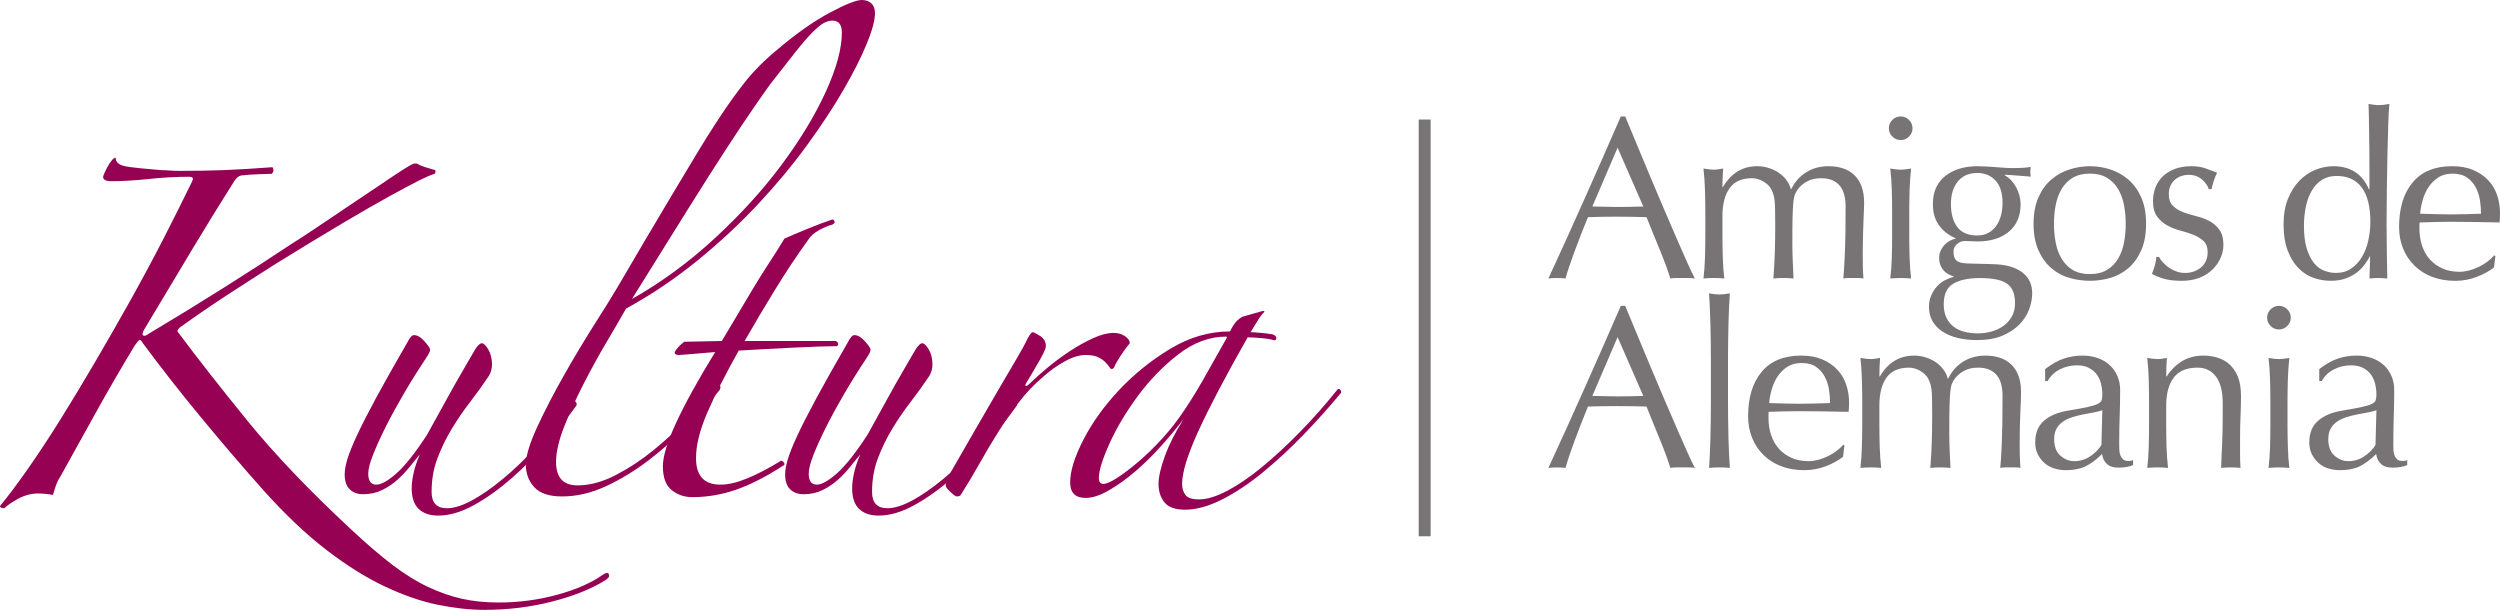 <svg xmlns="http://www.w3.org/2000/svg" width="400" height="97.577"><path d="M.705 81.315c-.47 0-.705-.118-.705-.353 1.177-1.416 2.61-3.32 4.3-5.716 1.69-2.397 3.516-5.166 5.48-8.308 1.805-2.907 3.653-5.97 5.537-9.192 1.887-3.222 3.752-6.483 5.6-9.783 1.844-3.3 3.593-6.557 5.244-9.78 1.65-3.22 3.18-6.285 4.597-9.192 0-.077.017-.136.06-.176.038-.04.057-.098.057-.176 0-.237-.195-.354-.59-.354-2.12 0-4.284.117-6.48.354-2.2.235-4.204.353-6.012.353-.866 0-1.294-.236-1.294-.706 0-.078.077-.296.235-.65.155-.353.333-.707.53-1.06.197-.354.413-.665.648-.942.236-.274.433-.413.59-.413 0 .63.393 1.06 1.178 1.295.63.16 1.57.296 2.83.412 1.253.12 2.357.218 3.3.295.39 0 .842.02 1.354.06.51.04 1.078.058 1.707.058 2.436 0 4.716-.038 6.835-.118 2.123-.077 4.753-.235 7.895-.47.237.393.196.747-.115 1.06-.394 0-1.084.02-2.064.06-.98.04-1.824.097-2.533.175-.55 0-1.02.316-1.414.944-2.043 3.223-4.224 6.757-6.54 10.606-2.318 3.85-4.933 8.212-7.836 13.08-.315.552-.374.886-.177 1.005.195.117.49.02.883-.295 4.086-2.435 8.09-4.89 12.02-7.366 3.928-2.476 7.543-4.81 10.844-7.015.783-.47 2.196-1.39 4.24-2.767l6.305-4.242c2.16-1.453 4.126-2.77 5.892-3.95 1.77-1.178 2.808-1.803 3.125-1.885h.47c.39.238.844.435 1.354.59.51.16 1.042.315 1.592.472.076.237.038.433-.117.59-.553.157-1.38.51-2.475 1.06-1.1.55-2.653 1.377-4.658 2.476-2.003 1.1-4.497 2.532-7.482 4.302-2.987 1.767-6.64 3.988-10.96 6.658-2.356 1.492-4.83 3.084-7.423 4.772-2.593 1.69-5.148 3.438-7.663 5.244-.314.237-.47.472-.47.707 3.22 4.322 6.99 9.134 11.312 14.437 4.32 5.304 9.822 11.06 16.5 17.265 2.434 2.278 4.633 4.163 6.598 5.657 1.963 1.49 3.868 2.67 5.716 3.533 1.846.865 3.654 1.492 5.422 1.886 1.768.393 3.713.59 5.832.59 3.223 0 6.343-.413 9.37-1.24 3.022-.825 5.478-1.904 7.366-3.24.627-.394.942-.316.942.235 0 .157-.158.353-.472.59-2.2 1.415-5.05 2.573-8.543 3.477-3.497.902-7.13 1.355-10.902 1.355-2.354 0-4.87-.277-7.54-.824-2.672-.55-5.5-1.533-8.486-2.947-2.987-1.414-6.088-3.358-9.31-5.833-3.22-2.476-6.56-5.64-10.017-9.486-3.222-3.614-6.522-7.465-9.9-11.55-3.376-4.085-6.522-8.092-9.425-12.02-.237-.393-.412-.57-.533-.53-.117.04-.373.335-.765.882-2.278 3.77-4.36 7.366-6.248 10.783-1.884 3.417-3.77 6.817-5.655 10.194-.315.472-.57 1-.766 1.59-.197.59-.336 1.043-.413 1.355-.393-.078-.806-.138-1.236-.176-.434-.042-.81-.06-1.12-.06-1.1 0-2.163.276-3.182.826-1.023.55-1.768 1.06-2.24 1.533" fill="#960154"/><path d="M92.27 64.815c-1.336 1.887-2.907 3.872-4.713 5.952-1.808 2.083-3.694 3.988-5.657 5.716-1.963 1.727-3.967 3.162-6.008 4.3-2.045 1.14-3.97 1.71-5.776 1.71-1.337 0-2.377-.355-3.124-1.06-.748-.708-1.12-1.81-1.12-3.3 0-.708.097-1.51.296-2.417.195-.902.53-1.903 1-3.004-.47.55-1 1.198-1.59 1.944-.59.747-1.256 1.454-2.003 2.12-.746.668-1.57 1.218-2.475 1.65-.902.434-1.906.65-3.004.65-.866 0-1.57-.254-2.122-.766-.55-.51-.825-1.315-.825-2.418 0-.627.134-1.412.41-2.356.277-.942.785-2.22 1.534-3.83.745-1.61 1.768-3.612 3.064-6.01 1.295-2.395 2.966-5.36 5.01-8.897.39-.786.744-1.18 1.06-1.18.548 0 1.12.337 1.708 1.002.588.668.883 1.12.883 1.355 0 .237-.236.707-.708 1.416-1.258 1.884-2.435 3.768-3.534 5.655-1.1 1.886-2.062 3.654-2.89 5.305-.823 1.647-1.49 3.12-2.002 4.418-.51 1.297-.765 2.298-.765 3.005 0 1.178.43 1.768 1.297 1.768.785 0 1.865-.607 3.24-1.827 1.375-1.217 3.005-3.28 4.89-6.186.71-1.256 1.433-2.572 2.18-3.948.747-1.372 1.476-2.69 2.183-3.95.707-1.254 1.372-2.414 2-3.475.63-1.06 1.1-1.865 1.417-2.416.392-.547.707-.824.942-.824.312 0 .666.336 1.06 1.003.39.666.588 1.473.588 2.415 0 .63-.158 1.217-.472 1.766-.942 1.415-1.942 2.812-3.002 4.186-1.063 1.374-2.045 2.81-2.947 4.3-.904 1.493-1.67 3.065-2.297 4.715-.63 1.652-.944 3.46-.944 5.422 0 1.726.823 2.594 2.475 2.594 1.1 0 2.416-.415 3.95-1.24 1.532-.824 3.2-1.982 5.006-3.475 1.806-1.49 3.673-3.3 5.598-5.42 1.926-2.122 3.753-4.438 5.48-6.953.47-.157.706.04.706.588" fill="#960154"/><path d="M139.998 2.12c0 1.102-.432 2.71-1.296 4.834-.864 2.12-2.102 4.576-3.713 7.366-1.61 2.788-3.577 5.773-5.893 8.953-2.318 3.184-4.95 6.347-7.895 9.487-2.947 3.144-6.188 6.148-9.722 9.017-3.535 2.868-7.308 5.402-11.313 7.6-.708 1.257-1.69 2.947-2.945 5.068-1.26 2.12-2.496 4.36-3.714 6.718-1.22 2.356-2.28 4.674-3.182 6.952-.902 2.28-1.356 4.203-1.356 5.776 0 2.516 1.14 3.77 3.418 3.77 1.965 0 4.008-.547 6.127-1.648 2.124-1.1 4.144-2.435 6.07-4.008 1.925-1.57 3.73-3.24 5.422-5.01 1.687-1.766 3.123-3.356 4.3-4.773.548-.545.866-.683.944-.41.077.278-.04.572-.353.883-1.414 1.73-3.084 3.576-5.01 5.54-1.923 1.965-3.966 3.77-6.128 5.42-2.16 1.65-4.42 3.028-6.775 4.125-2.357 1.102-4.715 1.65-7.07 1.65-2.046 0-3.518-.488-4.42-1.473-.904-.982-1.357-2.178-1.357-3.594 0-1.414.608-3.435 1.827-6.07 1.22-2.63 2.653-5.4 4.302-8.305 1.65-2.908 3.3-5.658 4.95-8.252 1.65-2.59 2.867-4.554 3.652-5.892 1.335-2.277 2.73-4.652 4.182-7.13 1.455-2.472 2.888-4.887 4.302-7.246 1.414-2.356 2.77-4.615 4.065-6.776 1.297-2.158 2.495-4.065 3.594-5.715 1.334-2.043 2.712-3.967 4.124-5.773 1.416-1.808 3.222-3.614 5.424-5.424 2.983-2.513 5.73-4.435 8.248-5.773C135.323.67 137.013 0 137.876 0c.63 0 1.14.176 1.533.53.393.355.588.884.588 1.59m-5.302 3.065c0-1.256-.512-1.886-1.532-1.886-.394 0-.826.117-1.296.352-.472.237-1.082.728-1.827 1.474-.746.747-1.65 1.788-2.71 3.124s-2.415 3.064-4.066 5.185c-.63.864-1.513 2.12-2.65 3.77-1.142 1.65-2.596 3.83-4.362 6.54-1.767 2.712-3.89 6.05-6.364 10.018-2.473 3.968-5.402 8.66-8.78 14.08 4.715-2.67 9.134-5.91 13.258-9.72 4.126-3.81 7.68-7.72 10.664-11.725 2.987-4.008 5.343-7.897 7.073-11.667 1.728-3.77 2.593-6.954 2.593-9.545" fill="#960154"/><path d="M133.164 35.943c-.63.16-1.338.453-2.12.883-.79.434-1.377.964-1.77 1.592-1.81 2.515-3.555 5.145-5.243 7.897-1.69 2.75-3.32 5.498-4.89 8.248h14.613c.237.16.35.316.35.47 0 .16-.077.278-.234.354-.63 0-1.574.02-2.827.06-1.26.04-2.634.1-4.126.175-1.495.082-3.026.16-4.596.237-1.57.08-2.946.158-4.124.234-2.2 3.93-3.89 7.27-5.066 10.018-1.18 2.75-1.768 5.147-1.768 7.188 0 2.83 1.296 4.244 3.888 4.244 1.255 0 2.69-.334 4.3-1 1.612-.668 3.32-1.55 5.13-2.654.234-.237.47-.216.706.06.235.275.157.49-.235.647-2.673 1.73-5.148 2.985-7.424 3.77-2.28.786-4.596 1.178-6.954 1.178-1.258 0-2.357-.373-3.3-1.12-.943-.743-1.415-2.02-1.415-3.828 0-1.573.71-3.89 2.123-6.952 1.415-3.066 3.494-6.836 6.246-11.316-.944.08-2.102.177-3.476.295-1.378.117-2.183.176-2.418.176-.394 0-.59-.154-.59-.47.315-.548.825-1.098 1.532-1.648l6.012-.12c.708-1.178 1.49-2.493 2.355-3.947.87-1.453 1.73-2.905 2.594-4.36.866-1.454 1.75-2.866 2.653-4.244.902-1.37 1.708-2.648 2.416-3.827.863-.393 2.062-.904 3.594-1.532 1.533-.626 2.888-1.14 4.067-1.532.155 0 .275.1.354.294.076.197-.042.375-.354.53" fill="#960154"/><path d="M162.74 64.815c-1.334 1.887-2.905 3.872-4.71 5.952-1.81 2.083-3.696 3.988-5.658 5.716-1.965 1.727-3.968 3.162-6.01 4.3-2.044 1.14-3.968 1.71-5.774 1.71-1.338 0-2.377-.355-3.125-1.06-.747-.708-1.12-1.81-1.12-3.3 0-.708.098-1.51.297-2.417.195-.902.53-1.903 1-3.004-.47.55-1 1.198-1.59 1.944-.59.747-1.256 1.454-2.004 2.12-.745.668-1.573 1.218-2.475 1.65-.903.434-1.904.65-3.005.65-.864 0-1.57-.254-2.12-.766-.55-.51-.825-1.315-.825-2.418 0-.627.136-1.412.413-2.356.275-.942.784-2.22 1.533-3.83.745-1.61 1.768-3.612 3.063-6.01 1.295-2.395 2.963-5.36 5.006-8.897.394-.786.748-1.18 1.06-1.18.55 0 1.12.337 1.71 1.002.59.668.884 1.12.884 1.355 0 .237-.235.707-.707 1.416-1.257 1.884-2.436 3.768-3.533 5.655-1.1 1.886-2.064 3.654-2.89 5.305-.824 1.647-1.493 3.12-2.003 4.418-.51 1.297-.764 2.298-.764 3.005 0 1.178.428 1.768 1.296 1.768.784 0 1.864-.607 3.24-1.827 1.374-1.217 3.002-3.28 4.888-6.186.71-1.256 1.434-2.572 2.18-3.948.748-1.372 1.474-2.69 2.183-3.95.708-1.254 1.373-2.414 2.002-3.475.63-1.06 1.1-1.865 1.416-2.416.392-.547.706-.824.943-.824.314 0 .668.336 1.06 1.003.393.666.59 1.473.59 2.415 0 .63-.16 1.217-.472 1.766-.942 1.415-1.942 2.812-3.004 4.186-1.06 1.374-2.043 2.81-2.945 4.3-.907 1.493-1.672 3.065-2.3 4.715-.63 1.652-.943 3.46-.943 5.422 0 1.726.824 2.594 2.473 2.594 1.1 0 2.416-.415 3.95-1.24 1.53-.824 3.202-1.982 5.008-3.475 1.806-1.49 3.673-3.3 5.597-5.42 1.927-2.122 3.754-4.438 5.48-6.953.47-.157.706.04.706.588" fill="#960154"/><path d="M180.77 54.916c-.47.55-.96 1.22-1.474 2.003-.51.786-.844 1.375-1 1.767-.08.235-.234.353-.47.353-.08 0-.2-.118-.357-.353-.157-.235-.373-.49-.647-.766-.277-.273-.647-.53-1.12-.766-.47-.235-1.138-.353-2.004-.353-1.022 0-2.16.354-3.416 1.063-1.26.705-2.36 1.493-3.3 2.357-1.495 1.257-2.812 2.63-3.95 4.126-1.14 1.492-2.218 3.044-3.24 4.653-1.02 1.61-2 3.26-2.947 4.95-.942 1.69-1.965 3.397-3.062 5.126-.08.235-.315.354-.71.354-.155 0-.49-.237-1-.707-.51-.472-.767-.826-.767-1.06 0-.473.276-1.18.826-2.124 1.256-2.2 2.534-4.42 3.832-6.66 1.294-2.24 2.51-4.338 3.652-6.304 1.137-1.963 2.138-3.67 3.006-5.126.862-1.452 1.452-2.534 1.768-3.24.39-.708.663-1.06.823-1.06.157 0 .547.195 1.18.587.626.394.942.944.942 1.65 0 .236-.14.63-.413 1.18-.277.55-.59 1.118-.942 1.707-.356.59-.69 1.162-1.003 1.71-.315.55-.552.943-.71 1.178-.234.395-.274.59-.115.59.157 0 .35-.118.588-.353.784-.787 1.75-1.652 2.888-2.595 1.14-.942 2.338-1.825 3.596-2.652 1.255-.824 2.494-1.512 3.71-2.06 1.22-.55 2.298-.826 3.242-.826.708 0 1.315.176 1.827.53.51.353.765.728.765 1.12M214.59 62.813c-1.81 2.2-3.79 4.42-5.95 6.658-2.16 2.24-4.344 4.264-6.542 6.07-2.197 1.806-4.38 3.26-6.54 4.36-2.16 1.1-4.147 1.65-5.95 1.65-1.572 0-2.672-.395-3.3-1.178-.63-.788-.943-1.768-.943-2.947 0-1.1.332-2.57 1.003-4.42.665-1.845 1.668-3.83 3.004-5.952-1.022 1.338-2.2 2.754-3.537 4.245-1.336 1.492-2.708 2.847-4.122 4.065-1.415 1.22-2.83 2.24-4.245 3.063-1.412.826-2.67 1.24-3.77 1.24-1.65 0-2.473-.827-2.473-2.476 0-1.806.707-4.084 2.12-6.836 1.413-2.748 3.317-5.4 5.715-7.954 2.397-2.552 5.128-4.753 8.19-6.6 3.064-1.843 6.248-2.77 9.547-2.77.394-.784.743-1.334 1.06-1.648.312-.315.627-.55.943-.71l3.298-.94.237.118c-.393.393-.764.884-1.122 1.47-.35.59-.726 1.2-1.118 1.828.392 0 .98.042 1.77.12.782.077 1.372.157 1.766.234.393.158.588.353.588.59 0 .235-.117.354-.354.354-.468-.157-1.177-.274-2.117-.354-.944-.078-1.652-.118-2.124-.118-3.613 6.364-6.262 11.413-7.954 15.143-1.692 3.733-2.535 6.502-2.535 8.308 0 .707.18 1.297.532 1.768.35.472 1.08.707 2.18.707 1.256 0 2.748-.453 4.48-1.355 1.724-.902 3.574-2.16 5.538-3.773 1.957-1.61 3.987-3.474 6.068-5.596 2.08-2.123 4.067-4.36 5.95-6.717.154-.238.313-.295.47-.18.158.12.236.296.236.533m-18.384-8.958c-2.67 0-5.223.944-7.66 2.83-2.434 1.883-4.595 4.106-6.48 6.657-1.886 2.555-3.4 5.087-4.537 7.602-1.14 2.515-1.71 4.36-1.71 5.54 0 .627.236.94.708.94.47 0 1.196-.313 2.18-.94.98-.63 2.1-1.475 3.358-2.536 1.256-1.062 2.534-2.297 3.828-3.71 1.298-1.415 2.496-2.948 3.595-4.597 1.256-1.885 2.476-3.888 3.65-6.01 1.182-2.12 2.24-4.007 3.187-5.656l-.12-.12z" fill="#960154"/><path d="M271.185 44.558c-.348-.053-.677-.076-.986-.076h-1.96c-.31 0-.638.023-.982.076-.174-.57-.407-1.255-.702-2.058-.296-.803-.625-1.642-.986-2.52-.355-.874-.718-1.763-1.09-2.665-.37-.902-.716-1.76-1.035-2.572-.793-.027-1.596-.042-2.41-.055-.812-.014-1.628-.02-2.444-.02-.764 0-1.52.006-2.26.02-.736.013-1.494.028-2.255.055-.793 1.923-1.506 3.76-2.152 5.498-.64 1.744-1.124 3.18-1.443 4.318-.422-.053-.877-.076-1.372-.076-.495 0-.95.023-1.368.076 2-4.32 3.95-8.62 5.85-12.89 1.905-4.27 3.818-8.617 5.742-13.04h.704c.598 1.434 1.232 2.984 1.926 4.65.69 1.667 1.39 3.352 2.108 5.057.717 1.703 1.433 3.392 2.15 5.072.717 1.682 1.387 3.243 2.02 4.686.63 1.445 1.196 2.737 1.703 3.87.506 1.14.92 2 1.242 2.595m-16.407-11.522c.64 0 1.31.014 2 .04.69.023 1.358.037 1.998.037.69 0 1.38-.008 2.076-.02.69-.01 1.38-.03 2.077-.057l-4.116-9.404-4.036 9.404zM272.797 30.39c-.042-1.223-.12-2.364-.244-3.426.688.124 1.248.183 1.67.183.2 0 .41-.015.646-.05.234-.042.51-.084.836-.133-.076.99-.115 1.976-.115 2.962h.074c1.31-2.223 3.14-3.333 5.504-3.333.615 0 1.22.093 1.808.28.592.182 1.125.437 1.605.758.48.324.896.712 1.238 1.168.347.457.58.944.705 1.464h.07c.593-1.187 1.407-2.096 2.433-2.723 1.027-.632 2.21-.947 3.55-.947.817 0 1.574.11 2.264.334.696.22 1.296.57 1.802 1.036.506.47.904 1.074 1.19 1.816.283.738.427 1.63.427 2.665 0 .42-.015.88-.04 1.37-.022.495-.05 1.07-.07 1.724-.03.654-.054 1.394-.073 2.22-.026.827-.042 1.784-.042 2.872 0 .665.008 1.31.02 1.924.017.618.04 1.286.095 2.003-.275-.054-.55-.077-.818-.077H295.742c-.277 0-.547.023-.816.076.073-.62.155-1.866.24-3.743.09-1.878.13-4.495.13-7.853 0-.62-.07-1.196-.206-1.742-.137-.543-.357-1.01-.65-1.407-.298-.396-.695-.707-1.192-.944-.493-.232-1.114-.35-1.86-.35-.89 0-1.65.173-2.27.517-.617.346-1.1.755-1.447 1.225-.195.27-.352.54-.465.812-.113.272-.197.687-.266 1.243-.058.556-.1 1.332-.127 2.33-.023 1.003-.038 2.38-.038 4.13 0 1.064.02 2.033.06 2.912.034.872.078 1.83.127 2.87-.56-.054-1.1-.077-1.613-.077-.513 0-1.048.023-1.608.076.11-1.36.184-2.743.228-4.152.045-1.406.066-2.79.066-4.15 0-1.157-.008-2.063-.02-2.722-.01-.65-.04-1.17-.092-1.554-.046-.382-.115-.697-.2-.944-.09-.248-.207-.52-.353-.816-.266-.468-.692-.868-1.267-1.204-.583-.332-1.178-.5-1.787-.5-1.627 0-2.817.533-3.58 1.595-.762 1.063-1.145 2.555-1.145 4.482v3.147c0 1.11.022 2.278.057 3.5.038 1.223.116 2.327.24 3.317-.567-.054-1.127-.077-1.664-.077-.545 0-1.1.023-1.67.076.124-.99.202-2.095.244-3.32.04-1.22.052-2.387.052-3.498V33.89c0-1.11-.014-2.277-.053-3.5M302.778 19.186c.365-.37.818-.556 1.332-.556.52 0 .963.185 1.33.556.376.373.56.816.56 1.332 0 .52-.184.965-.56 1.334-.367.374-.81.558-1.33.558-.514 0-.967-.184-1.332-.558-.37-.37-.558-.814-.558-1.334 0-.516.19-.96.558-1.332m-.092 11.205c-.038-1.222-.12-2.363-.245-3.426.693.124 1.25.183 1.67.183.42 0 .976-.06 1.666-.183-.124 1.063-.202 2.204-.24 3.427-.033 1.224-.056 2.39-.056 3.5v3.853c0 1.11.023 2.278.055 3.5.04 1.222.117 2.327.24 3.316-.566-.054-1.124-.077-1.665-.077-.543 0-1.1.023-1.67.076.126-.99.208-2.095.246-3.318.036-1.22.05-2.39.05-3.5V33.89c0-1.11-.014-2.276-.05-3.5M309.814 29.945c.368-.753.882-1.378 1.54-1.87.65-.494 1.406-.865 2.255-1.11.855-.246 1.76-.374 2.72-.374.47 0 .923.015 1.355.043.432.02.98.06 1.65.11.567.05 1.074.085 1.515.108.447.03.803.04 1.078.04 1.384 0 2.38-.062 2.998-.188-.024.126-.045.256-.055.394-.012.133-.018.263-.018.388 0 .12.006.252.02.386.01.135.03.267.054.388-.716-.048-1.414-.102-2.088-.165-.683-.06-1.357-.103-2.022-.13l-.075.075c.764.42 1.383 1.07 1.855 1.945.468.877.7 1.783.7 2.722 0 1.85-.622 3.3-1.87 4.353-1.246 1.05-2.916 1.57-5.02 1.57-.342 0-.682-.01-1.015-.035-.336-.023-.674-.037-1.018-.037-.45 0-.86.163-1.245.482-.38.32-.57.728-.57 1.223 0 .64.152 1.113.46 1.408.31.296.884.456 1.723.48.692.026 1.37.045 2.04.055.663.013 1.345.032 2.037.057 1.13.025 2.106.16 2.906.407.803.247 1.453.583 1.96 1 .508.42.878.902 1.112 1.444.237.546.355 1.14.355 1.78 0 .864-.166 1.742-.5 2.628-.335.89-.855 1.692-1.56 2.408-.7.717-1.61 1.31-2.72 1.782-1.114.464-2.446.7-4 .7-2.392 0-4.282-.475-5.668-1.427-1.382-.948-2.07-2.248-2.07-3.903 0-.646.117-1.237.35-1.78.233-.542.537-1.026.904-1.444.375-.42.793-.753 1.263-1 .466-.248.943-.433 1.442-.554v-.077c-.764-.22-1.343-.593-1.74-1.112-.393-.515-.59-1.133-.59-1.85 0-.422.077-.8.238-1.148.16-.346.363-.652.61-.927.25-.27.532-.493.855-.667.32-.17.627-.283.923-.33v-.075c-1.133-.497-2.025-1.192-2.665-2.094-.645-.902-.964-2.03-.964-3.388 0-1.04.187-1.932.554-2.687m11.298 15.425c-.868-.593-2.295-.887-4.298-.887-1.854 0-3.287.302-4.296.908-1.013.604-1.52 1.696-1.52 3.278 0 .84.144 1.556.428 2.148.28.59.664 1.074 1.15 1.443.48.37 1.052.643 1.72.815.664.174 1.38.26 2.147.26.742 0 1.47-.098 2.186-.294.712-.2 1.35-.496 1.907-.89.552-.397 1.007-.898 1.35-1.502.35-.604.52-1.326.52-2.165 0-1.48-.433-2.517-1.295-3.113m-1.814-16.48c-.747-.814-1.716-1.22-2.927-1.22-1.335 0-2.37.448-3.11 1.348-.742.902-1.11 2.108-1.11 3.614 0 1.554.34 2.783 1.018 3.683.676.9 1.733 1.35 3.162 1.35.717 0 1.33-.14 1.833-.423.51-.283.93-.667 1.26-1.147.334-.484.584-1.04.743-1.668.16-.63.243-1.288.243-1.98 0-1.558-.372-2.74-1.112-3.557M326.166 31.536c.53-1.17 1.227-2.123 2.095-2.85.863-.73 1.833-1.26 2.908-1.59 1.072-.338 2.142-.504 3.203-.504 1.084 0 2.16.166 3.22.503 1.06.332 2.028.862 2.89 1.592.864.726 1.565 1.68 2.095 2.85.53 1.174.795 2.602.795 4.278 0 1.68-.266 3.108-.795 4.277-.53 1.175-1.23 2.125-2.095 2.855-.862.726-1.83 1.24-2.89 1.535-1.06.296-2.136.445-3.22.445-1.06 0-2.13-.15-3.202-.445-1.075-.294-2.045-.81-2.907-1.535-.867-.73-1.564-1.68-2.094-2.855-.53-1.17-.8-2.597-.8-4.277 0-1.676.27-3.104.8-4.28m2.74 7.282c.186.96.5 1.818.947 2.57.445.758 1.035 1.356 1.773 1.8.744.444 1.66.668 2.745.668 1.084 0 2-.224 2.74-.667.74-.445 1.335-1.043 1.78-1.8.446-.753.76-1.61.944-2.57.184-.964.277-1.963.277-3.003 0-1.036-.092-2.035-.276-2.998-.185-.964-.498-1.822-.944-2.575-.445-.753-1.04-1.35-1.78-1.796-.74-.443-1.656-.667-2.74-.667-1.085 0-2 .223-2.744.666-.738.445-1.328 1.043-1.773 1.796-.448.753-.76 1.61-.946 2.575-.188.963-.277 1.962-.277 2.998 0 1.04.09 2.04.277 3.002M346.02 41.928c.262.296.57.57.92.833.362.26.77.477 1.228.647.455.176.946.26 1.466.26.466 0 .913-.07 1.35-.22.43-.15.813-.36 1.148-.633.332-.267.6-.613.797-1.033.197-.42.295-.9.295-1.446 0-.763-.218-1.353-.65-1.76-.432-.407-.97-.74-1.613-1-.64-.26-1.345-.487-2.114-.684-.76-.197-1.464-.476-2.108-.835-.642-.356-1.175-.83-1.61-1.424-.43-.59-.647-1.405-.647-2.445 0-.812.134-1.56.41-2.24.27-.678.664-1.265 1.182-1.758.52-.493 1.16-.885 1.927-1.168.766-.284 1.64-.427 2.628-.427.915 0 1.687.124 2.314.37.63.247 1.23.47 1.798.668-.197.372-.384.83-.56 1.373-.166.543-.28.963-.327 1.26h-.447c-.195-.597-.58-1.126-1.146-1.596-.568-.467-1.273-.704-2.112-.704-.37 0-.742.063-1.112.188-.37.12-.704.31-1.002.557-.3.246-.543.564-.738.96-.196.397-.292.865-.292 1.408 0 .79.21 1.402.642 1.834.434.43.97.77 1.607 1.018.648.246 1.352.464 2.116.648.765.185 1.47.443 2.11.776.645.334 1.18.798 1.612 1.39.436.593.652 1.407.652 2.443 0 .717-.16 1.422-.463 2.112-.308.694-.754 1.315-1.333 1.87-.58.555-1.278.99-2.092 1.297-.816.307-1.74.462-2.777.462-1.14 0-2.087-.11-2.857-.33-.762-.226-1.404-.484-1.92-.78.145-.32.3-.76.46-1.317.16-.555.24-1.016.24-1.388h.445c.128.248.315.52.575.816M379.15 41.037c-.2.4-.462.82-.798 1.28-.335.457-.753.885-1.258 1.28-.508.392-1.108.715-1.798.962-.692.245-1.494.368-2.408.368-.938 0-1.856-.163-2.756-.482-.902-.32-1.704-.845-2.408-1.575-.703-.725-1.276-1.665-1.704-2.814-.432-1.146-.65-2.524-.65-4.13 0-1.576.237-2.95.703-4.11.468-1.16 1.078-2.13 1.837-2.91.75-.775 1.603-1.352 2.555-1.738.95-.38 1.905-.575 2.87-.575 2.74 0 4.64 1.236 5.7 3.705h.076v-3.63c0-.937-.003-1.883-.015-2.83-.01-.955-.027-1.86-.04-2.727-.013-.862-.027-1.676-.034-2.44-.01-.767-.03-1.448-.057-2.038.297.05.58.092.853.13.27.036.544.055.814.055.275 0 .537-.02.797-.055.26-.038.548-.08.87-.13-.075.79-.138 1.93-.182 3.425-.054 1.494-.094 3.14-.134 4.944-.037 1.803-.068 3.658-.09 5.558-.026 1.9-.04 3.64-.04 5.22 0 1.704.015 3.237.04 4.595.022 1.357.05 2.752.072 4.186-.493-.053-.97-.078-1.44-.078-.448 0-.918.025-1.41.077l.11-3.523h-.07zm-10.057-1.22c.307.963.703 1.734 1.183 2.315.483.58 1.032.98 1.653 1.204.618.22 1.22.332 1.812.332.964 0 1.79-.24 2.48-.72.69-.484 1.268-1.113 1.723-1.892.457-.774.79-1.66.997-2.645.213-.99.318-1.977.318-2.963 0-2.37-.457-4.18-1.367-5.428-.915-1.247-2.264-1.868-4.04-1.868-.89 0-1.662.203-2.312.608-.657.407-1.2.976-1.63 1.706-.437.727-.756 1.58-.965 2.555-.212.978-.313 2.02-.313 3.132 0 1.48.15 2.702.46 3.665M386.02 29.187c1.447-1.73 3.55-2.595 6.315-2.595 1.305 0 2.438.205 3.392.612.944.407 1.743.953 2.387 1.632.64.68 1.118 1.475 1.424 2.387.31.913.462 1.89.462 2.926 0 .245-.002.488-.017.72-.012.236-.03.48-.054.725-1.337-.026-2.657-.05-3.966-.074-1.307-.024-2.628-.036-3.96-.036-.816 0-1.626.012-2.43.037-.798.026-1.606.05-2.422.075-.027.123-.04.31-.04.556v.48c0 .964.147 1.864.428 2.703.28.843.695 1.564 1.24 2.168.543.606 1.206 1.088 2 1.447.788.356 1.706.537 2.74.537.498 0 1-.07 1.52-.204.515-.136 1.02-.323 1.518-.556.495-.233.958-.513 1.386-.832.434-.323.81-.667 1.13-1.04l.188.113-.22 1.816c-.743.592-1.666 1.098-2.763 1.518-1.1.42-2.24.63-3.427.63-1.332 0-2.55-.205-3.647-.612-1.1-.41-2.05-1-2.85-1.776-.802-.78-1.42-1.7-1.855-2.76-.43-1.06-.647-2.21-.647-3.445 0-3.037.723-5.418 2.167-7.148m4.075-.78c-.63.42-1.15.95-1.558 1.575-.407.63-.716 1.323-.925 2.076-.21.753-.34 1.462-.388 2.13.765.024 1.56.05 2.39.073.83.026 1.633.038 2.424.038.815 0 1.644-.012 2.483-.037.838-.024 1.656-.048 2.443-.073 0-.667-.053-1.37-.164-2.11-.114-.743-.337-1.433-.666-2.075-.336-.64-.8-1.174-1.39-1.594-.596-.42-1.372-.63-2.335-.63-.912 0-1.688.21-2.315.63M271.185 74.86c-.348-.052-.677-.075-.986-.075h-1.96c-.31 0-.638.023-.982.076-.174-.568-.407-1.254-.702-2.057-.296-.802-.625-1.64-.986-2.52-.355-.872-.718-1.76-1.09-2.665-.37-.902-.716-1.76-1.035-2.572-.793-.027-1.596-.042-2.41-.055-.812-.013-1.628-.018-2.444-.018-.764 0-1.52.006-2.26.02-.736.012-1.494.027-2.255.054-.793 1.925-1.506 3.76-2.152 5.498-.64 1.743-1.124 3.18-1.443 4.317-.422-.052-.877-.075-1.372-.075-.495 0-.95.023-1.368.076 2-4.32 3.95-8.616 5.85-12.887 1.905-4.27 3.818-8.62 5.742-13.04h.704c.598 1.432 1.232 2.98 1.926 4.648.69 1.668 1.39 3.353 2.108 5.058.717 1.703 1.433 3.392 2.15 5.074.717 1.68 1.387 3.24 2.02 4.684.63 1.445 1.196 2.737 1.703 3.87.506 1.14.92 2.003 1.242 2.595m-16.407-11.52c.64 0 1.31.015 2 .04.69.022 1.358.036 1.998.036.69 0 1.38-.008 2.076-.02.69-.01 1.38-.03 2.077-.057l-4.116-9.407-4.036 9.406zM273.723 54.86c-.013-.986-.034-1.962-.055-2.926-.027-.965-.058-1.882-.096-2.76-.036-.878-.078-1.624-.128-2.24.692.123 1.246.186 1.668.186.417 0 .97-.063 1.665-.187-.048.617-.094 1.363-.13 2.242-.034.877-.07 1.794-.096 2.76-.016.963-.04 1.94-.052 2.925-.013.986-.02 1.9-.02 2.743v6.7c0 .843.007 1.756.02 2.742.013.988.036 1.963.053 2.928.028.963.063 1.873.097 2.74.036.863.082 1.58.13 2.15-.568-.055-1.12-.078-1.665-.078-.55 0-1.102.023-1.668.077.05-.57.092-1.286.128-2.15.038-.866.07-1.776.096-2.74.02-.964.042-1.94.055-2.927.012-.986.017-1.9.017-2.742v-6.7c0-.843-.006-1.757-.017-2.743M281.87 59.49c1.442-1.73 3.546-2.595 6.316-2.595 1.307 0 2.434.205 3.386.612.952.407 1.747.953 2.39 1.632.64.68 1.115 1.474 1.42 2.386.314.913.47 1.89.47 2.926 0 .246-.007.49-.018.724-.014.233-.035.476-.06.722l-3.96-.074c-1.304-.025-2.63-.036-3.965-.036-.817 0-1.627.01-2.426.036l-2.427.074c-.025.123-.036.31-.036.557v.48c0 .962.144 1.864.427 2.7.283.844.698 1.565 1.238 2.17.55.604 1.21 1.088 2 1.445.792.356 1.708.537 2.744.537.494 0 .996-.068 1.518-.204.52-.136 1.026-.323 1.52-.556.492-.233.953-.512 1.385-.832.436-.323.81-.667 1.133-1.04l.184.114-.222 1.814c-.742.59-1.66 1.097-2.76 1.518-1.1.418-2.24.628-3.426.628-1.332 0-2.55-.204-3.647-.61-1.1-.408-2.052-1-2.855-1.777-.8-.78-1.42-1.7-1.848-2.76-.434-1.06-.653-2.21-.653-3.445 0-3.037.723-5.418 2.17-7.148m4.072-.78c-.63.42-1.148.95-1.556 1.576-.407.63-.716 1.322-.923 2.075-.21.754-.342 1.463-.388 2.132.763.023 1.558.05 2.387.072.828.025 1.634.037 2.426.037.814 0 1.643-.01 2.478-.036.845-.022 1.66-.05 2.45-.072 0-.67-.057-1.372-.168-2.112-.113-.743-.332-1.433-.67-2.075-.33-.64-.794-1.174-1.384-1.594-.593-.418-1.372-.628-2.336-.628-.915 0-1.683.21-2.316.63M297.905 60.694c-.036-1.224-.12-2.365-.237-3.427.69.124 1.242.183 1.664.183.2 0 .415-.015.652-.05.233-.04.51-.083.83-.133-.075.99-.11 1.976-.11 2.962h.075c1.303-2.223 3.135-3.334 5.497-3.334.618 0 1.218.094 1.81.28.593.183 1.126.437 1.61.758.48.323.888.71 1.232 1.168.345.456.58.944.706 1.463h.075c.59-1.186 1.4-2.094 2.43-2.723 1.028-.63 2.21-.946 3.547-.946.812 0 1.57.11 2.268.335.69.22 1.292.57 1.798 1.036.51.47.904 1.076 1.19 1.816.288.74.425 1.63.425 2.666 0 .42-.013.88-.03 1.37-.03.495-.058 1.07-.077 1.724-.024.656-.05 1.395-.077 2.223-.02.825-.035 1.783-.035 2.87 0 .665.006 1.31.016 1.925.017.617.046 1.286.097 2.002-.274-.053-.543-.076-.815-.076h-1.596c-.27 0-.54.023-.813.076.075-.62.155-1.865.24-3.742.085-1.878.13-4.494.13-7.852 0-.62-.068-1.197-.202-1.743-.137-.543-.355-1.01-.65-1.407-.3-.395-.7-.707-1.196-.944-.5-.233-1.115-.35-1.858-.35-.89 0-1.65.172-2.27.518-.62.346-1.103.753-1.45 1.223-.198.27-.355.543-.466.813-.114.27-.2.686-.26 1.242-.06.556-.103 1.332-.13 2.33-.03 1.005-.038 2.38-.038 4.13 0 1.064.018 2.033.058 2.912.034.875.078 1.83.128 2.87-.564-.053-1.1-.076-1.615-.076-.508 0-1.05.023-1.61.076.11-1.358.19-2.742.237-4.15.036-1.407.065-2.79.065-4.15 0-1.158-.008-2.064-.02-2.723-.015-.65-.045-1.17-.093-1.555-.055-.382-.118-.697-.206-.944-.084-.245-.204-.518-.347-.815-.276-.466-.698-.867-1.277-1.202-.577-.332-1.17-.5-1.785-.5-1.624 0-2.82.533-3.58 1.593-.76 1.063-1.142 2.556-1.142 4.484v3.145c0 1.113.023 2.28.055 3.5.042 1.223.12 2.327.24 3.317-.57-.053-1.12-.076-1.666-.076-.542 0-1.098.023-1.664.076.118-.99.2-2.094.237-3.317.038-1.22.057-2.387.057-3.5v-3.852c0-1.11-.02-2.276-.057-3.5M330.296 57.342c.937-.294 1.9-.447 2.892-.447.888 0 1.7.132 2.444.392.743.26 1.376.63 1.902 1.112.53.48.934 1.06 1.238 1.738.3.68.45 1.428.45 2.242 0 1.41-.026 2.807-.074 4.203-.053 1.395-.076 2.87-.076 4.426 0 .295.01.61.02.943.01.334.066.63.165.89.098.256.24.474.427.648.185.17.46.26.835.26.12 0 .247-.007.387-.018.135-.013.262-.057.388-.128v.81c-.27.126-.608.226-1.02.296-.406.077-.855.113-1.346.113-.804 0-1.42-.204-1.844-.61-.428-.406-.678-.932-.753-1.574-.884.887-1.762 1.54-2.622 1.963-.86.417-1.917.627-3.175.627-.61 0-1.215-.086-1.804-.26-.59-.17-1.11-.456-1.568-.85-.457-.396-.827-.868-1.112-1.424-.28-.556-.417-1.194-.417-1.91 0-1.48.457-2.63 1.376-3.443.926-.816 2.2-1.36 3.82-1.632 1.332-.22 2.373-.41 3.122-.57.75-.163 1.307-.33 1.66-.5.356-.175.572-.38.645-.613.076-.233.113-.538.113-.91 0-.615-.073-1.207-.222-1.775-.147-.565-.386-1.062-.707-1.48-.32-.42-.733-.76-1.255-1.02-.516-.26-1.146-.387-1.89-.387-.99 0-1.907.22-2.757.665-.853.443-1.487 1.06-1.908 1.854h-.407v-1.927c1.113-.84 2.137-1.408 3.073-1.705m4.62 8.665c-.555.102-1.115.205-1.677.316-.566.112-1.126.254-1.682.428-.553.173-1.042.408-1.472.704-.432.296-.774.663-1.03 1.11-.262.444-.392 1.015-.392 1.705 0 1.16.33 2.034.998 2.63.667.59 1.397.885 2.21.885.935 0 1.788-.258 2.564-.777.77-.516 1.368-1.122 1.79-1.816l.144-5.554c-.42.15-.902.274-1.455.37M354.556 60.25c-.716-.95-1.706-1.428-2.964-1.428-1.727 0-2.994.533-3.793 1.595-.806 1.063-1.207 2.555-1.207 4.482v3.146c0 1.11.02 2.278.053 3.498.042 1.223.12 2.327.243 3.317-.572-.05-1.125-.075-1.67-.075-.542 0-1.098.025-1.664.076.124-.99.207-2.093.24-3.316.037-1.22.054-2.387.054-3.498v-3.854c0-1.11-.017-2.274-.053-3.5-.034-1.223-.117-2.363-.24-3.426.69.126 1.243.185 1.664.185.2 0 .415-.016.652-.052l.832-.132c-.075.992-.11 1.978-.11 2.964h.073c.688-1.062 1.524-1.882 2.487-2.463.967-.58 2.117-.872 3.457-.872.695 0 1.394.102 2.1.3.704.197 1.34.535 1.914 1.015.57.484 1.032 1.14 1.397 1.963.353.83.538 1.884.538 3.166 0 1.062-.026 2.157-.076 3.28-.052 1.123-.073 2.313-.073 3.573V72.6c0 .396.003.786.013 1.166.015.384.036.748.06 1.095-.5-.05-1.022-.075-1.578-.075-.523 0-1.034.025-1.532.076.047-1.283.1-2.605.17-3.964.055-1.357.09-2.752.09-4.185v-2.258c0-1.852-.364-3.25-1.076-4.203M363.3 49.49c.367-.37.816-.555 1.33-.555.52 0 .963.185 1.334.556.373.37.556.813.556 1.333s-.183.963-.556 1.334c-.37.37-.814.556-1.334.556-.514 0-.963-.187-1.33-.556-.37-.37-.56-.814-.56-1.334 0-.52.19-.963.56-1.332m-.094 11.204c-.038-1.223-.116-2.364-.242-3.427.69.124 1.25.184 1.666.184.422 0 .977-.06 1.667-.183-.125 1.063-.203 2.204-.24 3.427-.034 1.223-.055 2.39-.055 3.5v3.852c0 1.112.02 2.28.056 3.5.036 1.222.114 2.327.24 3.317-.57-.054-1.127-.077-1.668-.077-.543 0-1.097.023-1.666.077.126-.99.204-2.095.242-3.318.04-1.22.052-2.387.052-3.5v-3.852c0-1.11-.012-2.276-.052-3.5M374.15 57.342c.937-.294 1.9-.447 2.886-.447.893 0 1.707.132 2.447.392.743.26 1.378.63 1.903 1.112.526.48.937 1.06 1.242 1.738.295.68.446 1.428.446 2.242 0 1.41-.023 2.807-.073 4.203-.05 1.395-.07 2.87-.07 4.426 0 .295.002.61.016.943.008.334.072.63.164.89.1.256.243.474.43.648.185.17.46.26.83.26.124 0 .255-.007.39-.018.135-.013.265-.057.393-.128v.81c-.277.126-.614.226-1.02.296-.408.077-.863.113-1.354.113-.803 0-1.417-.204-1.843-.61-.424-.406-.675-.932-.75-1.574-.888.887-1.765 1.54-2.62 1.963-.863.417-1.922.627-3.174.627-.617 0-1.223-.086-1.807-.26-.593-.17-1.113-.456-1.573-.85-.453-.396-.822-.868-1.105-1.424-.283-.556-.424-1.194-.424-1.91 0-1.48.46-2.63 1.383-3.443.924-.816 2.2-1.36 3.82-1.632 1.33-.22 2.37-.41 3.12-.57.75-.163 1.3-.33 1.66-.5.358-.175.572-.38.648-.613.07-.233.11-.538.11-.91 0-.615-.077-1.207-.224-1.775-.148-.565-.384-1.062-.7-1.48-.326-.42-.742-.76-1.264-1.02-.516-.26-1.143-.387-1.886-.387-.99 0-1.908.22-2.76.665-.852.443-1.492 1.06-1.907 1.854h-.405v-1.927c1.112-.84 2.133-1.408 3.073-1.705m4.616 8.665c-.552.102-1.11.205-1.676.316-.566.112-1.126.254-1.678.428-.552.173-1.047.408-1.47.704-.433.296-.78.663-1.032 1.11-.26.444-.39 1.015-.39 1.705 0 1.16.33 2.034.996 2.63.663.59 1.393.885 2.21.885.934 0 1.788-.258 2.56-.777.774-.516 1.373-1.122 1.79-1.816l.148-5.554c-.418.15-.906.274-1.458.37M228.903 85.803h-1.912V19.13h1.913v66.673z" fill="#787475"/></svg>